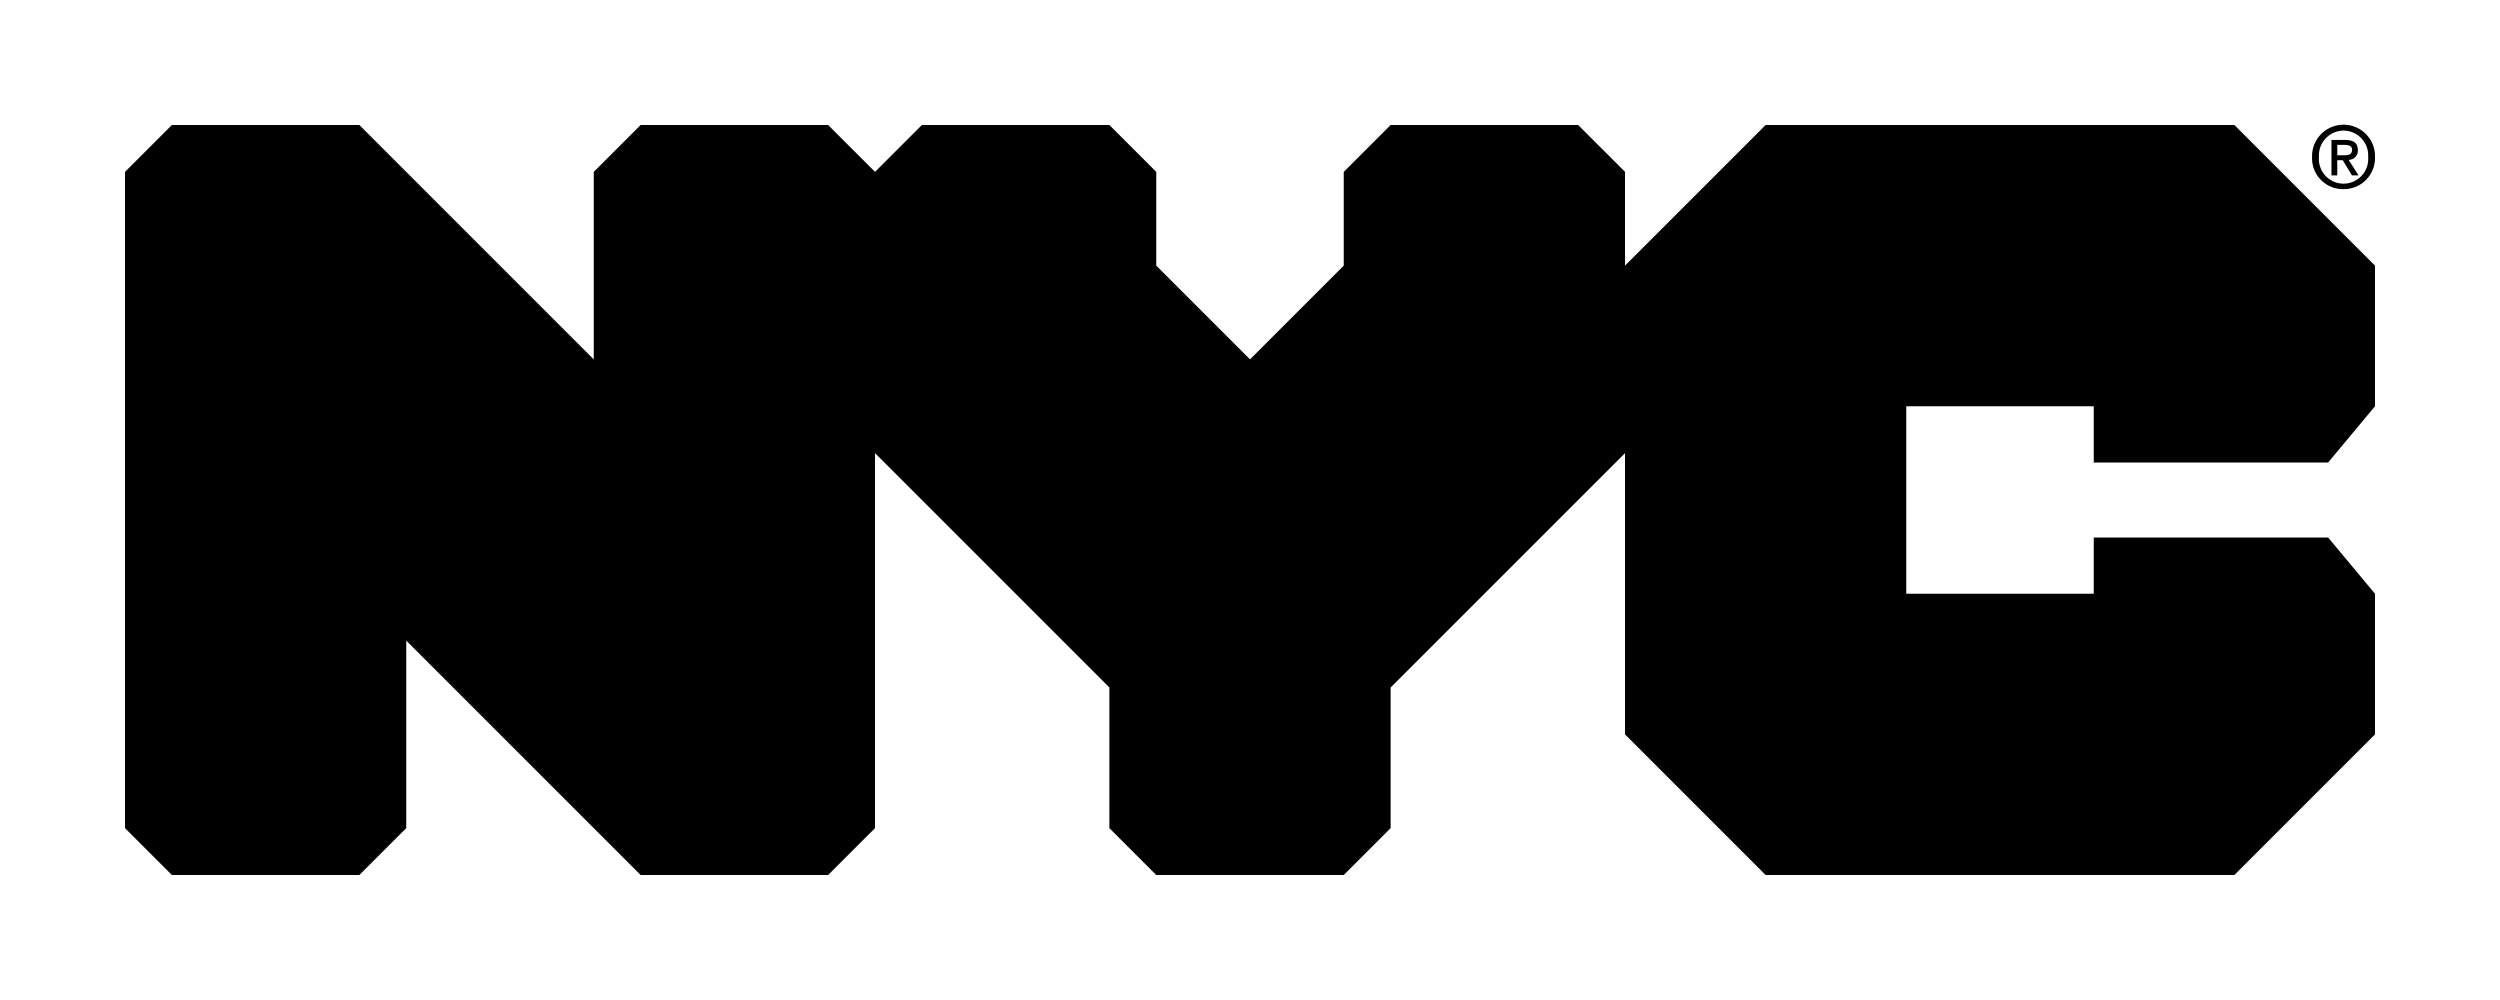 <svg xmlns="http://www.w3.org/2000/svg" width="200" height="80" viewBox="0 0 200 80">
  <g>
    <polygon points="141.25 10 130.001 21.25 130.001 13.75 126.25 10 111.25 10 107.5 13.75 107.5 21.25 100.001 28.75 92.5 21.25 92.5 13.75 88.75 10 73.75 10 70.001 13.75 66.25 10 51.25 10 47.501 13.75 47.501 28.75 28.751 10 13.751 10 10 13.75 10 66.25 13.751 70 28.751 70 32.501 66.25 32.501 51.25 51.25 70 66.25 70 70.001 66.25 70.001 36.25 88.75 55 88.75 66.25 92.5 70 107.5 70 111.25 66.25 111.25 55 130.001 36.25 130.001 58.75 141.25 70 178.75 70 190 58.75 190 47.5 186.25 43 167.5 43 167.5 47.5 152.5 47.5 152.5 32.5 167.5 32.5 167.5 37 186.25 37 190 32.5 190 21.25 178.75 10 141.25 10"/>
    <path d="M186.982,12.818h.44l.733,1.213h.528l-.795-1.246a.725.725,0,0,0,.739-.775c0-.576-.348-.815-1.034-.815h-1.077v2.837h.466Zm0-1.227h.564c.28,0,.617.042.617.385,0,.411-.308.444-.658.444h-.522Z"/>
    <path d="M187.49,15.129A2.486,2.486,0,0,0,190,12.565a2.518,2.518,0,1,0-5.034,0A2.468,2.468,0,0,0,187.49,15.129Zm0-4.683a1.988,1.988,0,0,1,1.962,2.118,1.974,1.974,0,1,1-3.936,0A1.991,1.991,0,0,1,187.49,10.447Z"/>
  </g>
</svg>

